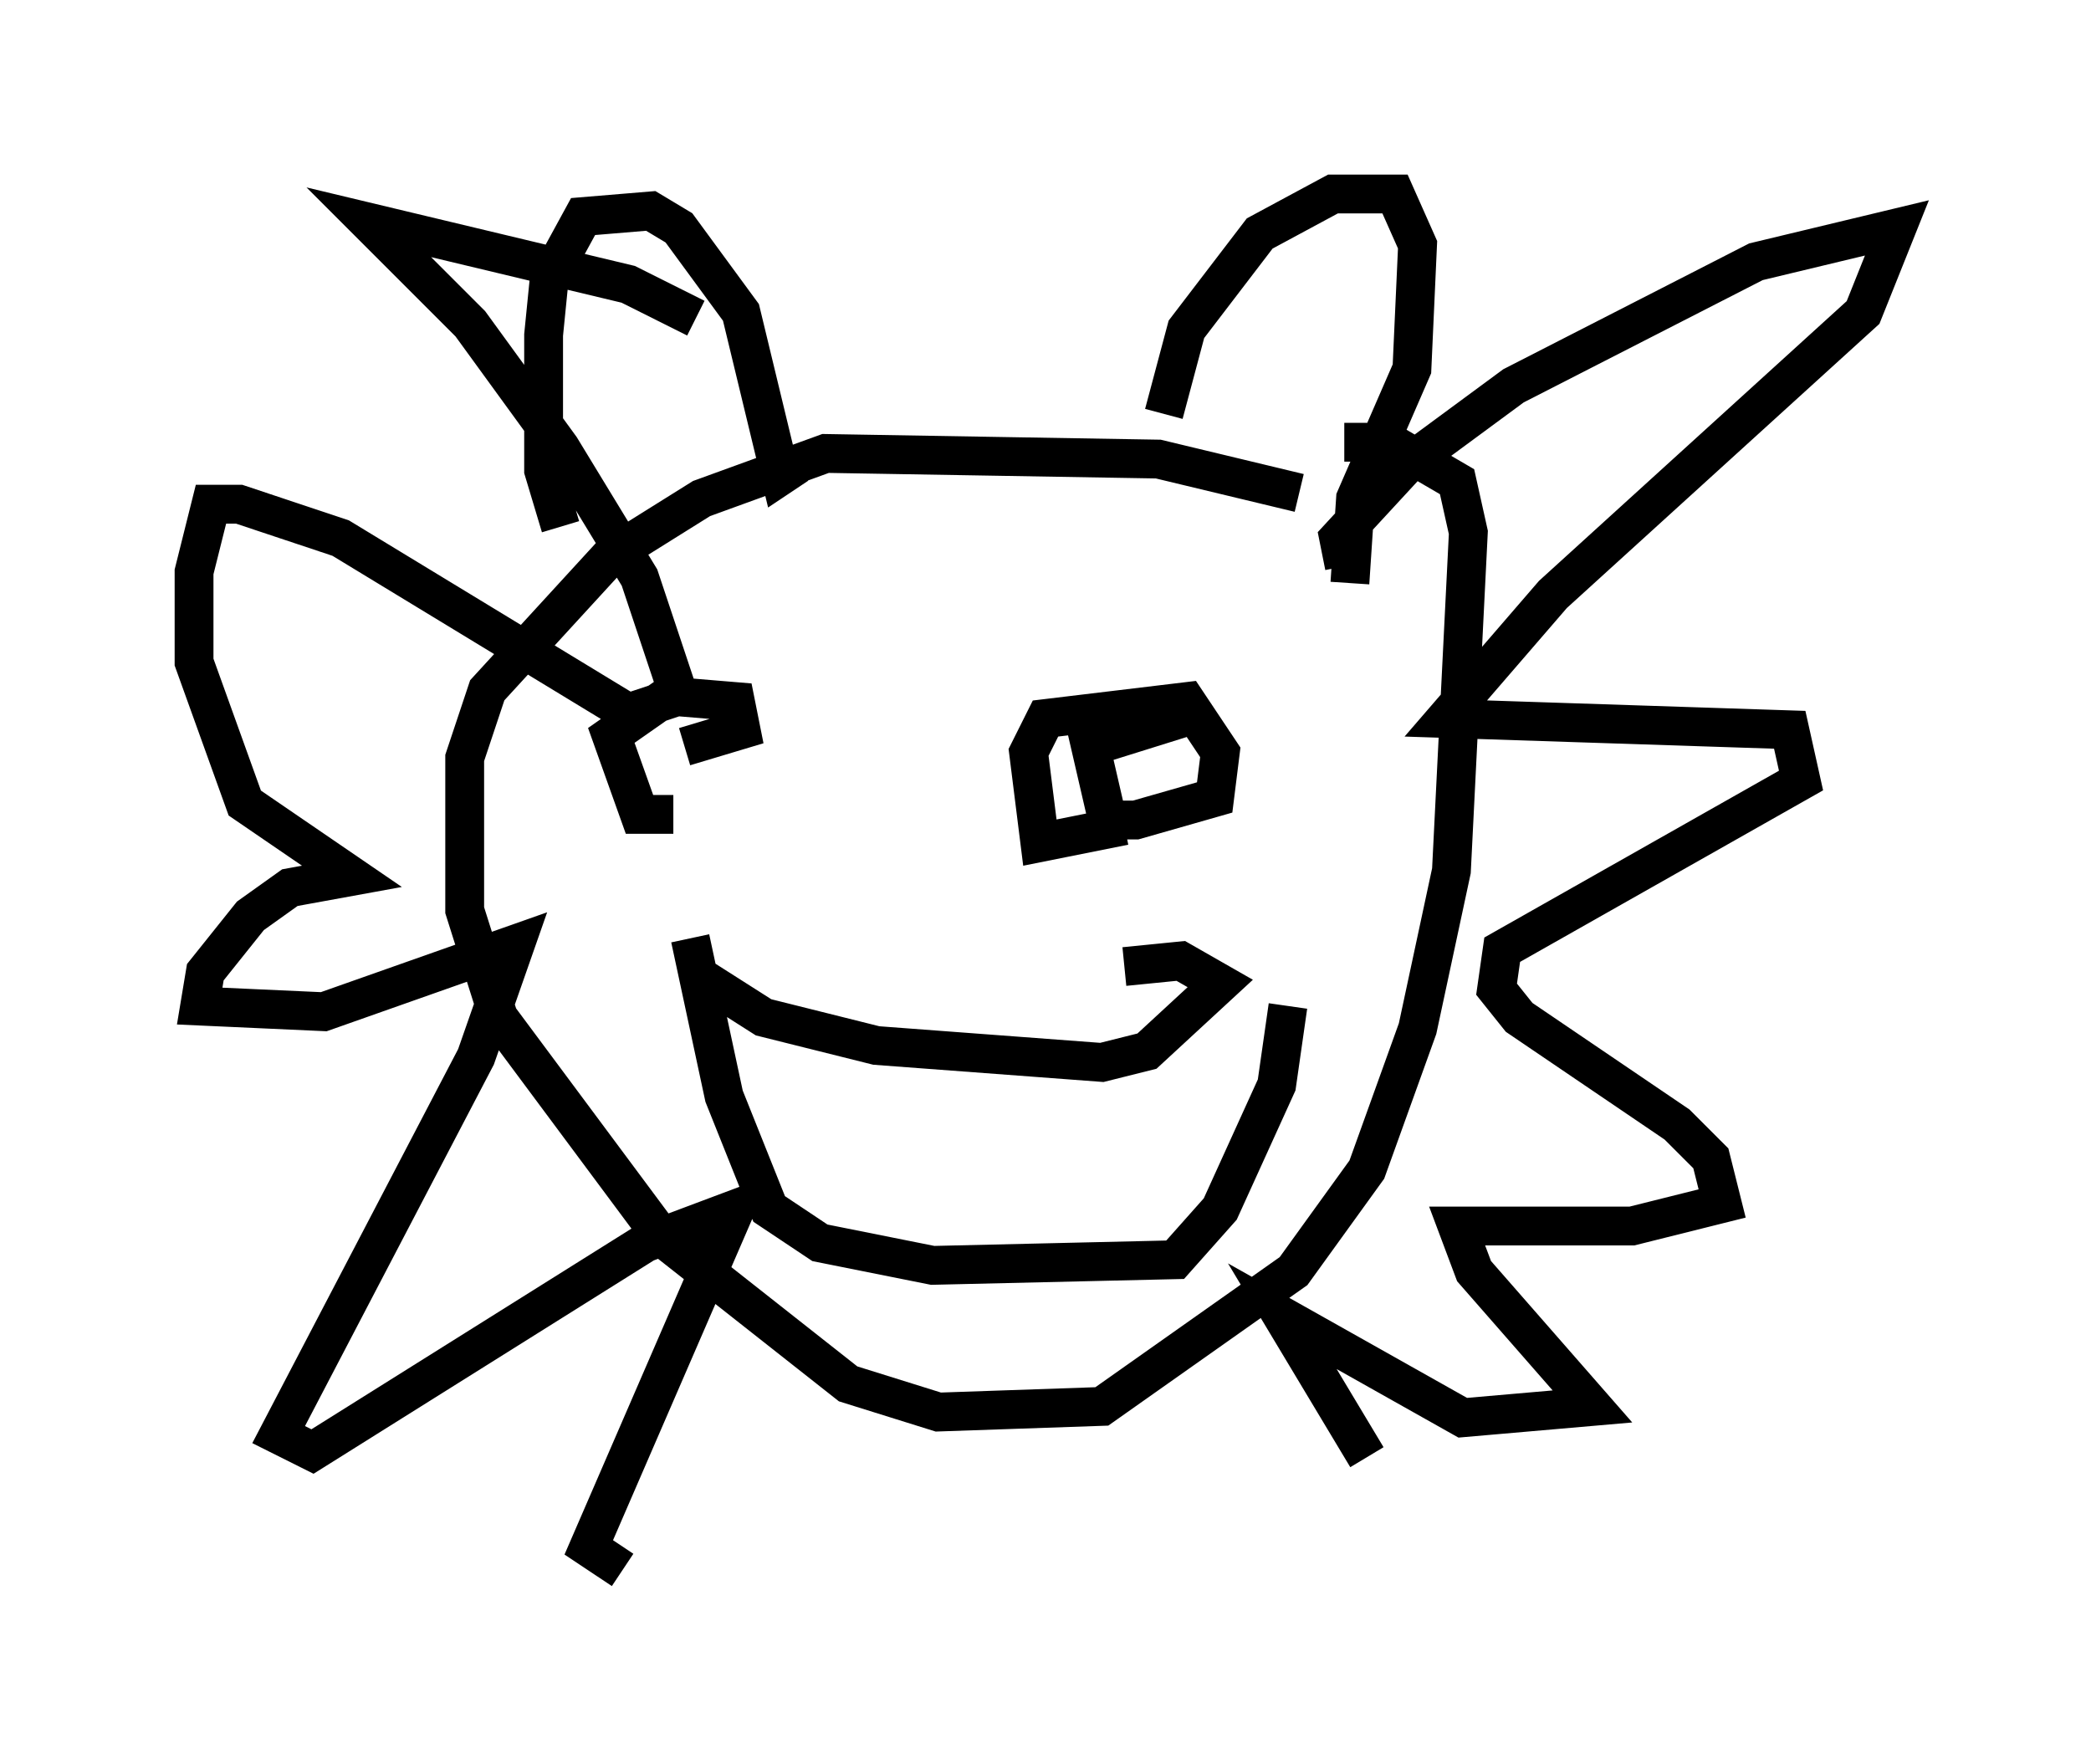 <?xml version="1.0" encoding="utf-8" ?>
<svg baseProfile="full" height="45.441" version="1.1" width="53.866" xmlns="http://www.w3.org/2000/svg" xmlns:ev="http://www.w3.org/2001/xml-events" xmlns:xlink="http://www.w3.org/1999/xlink"><defs /><rect fill="white" height="45.441" width="53.866" x="0" y="0" /><path d="M34.195, 13.279 m-0.726, -0.581 l-3.631, -0.872 -8.57, -0.145 l-3.196, 1.162 -2.324, 1.453 l-3.196, 3.486 -0.581, 1.743 l0.0, 3.922 0.872, 2.76 l4.212, 5.665 4.793, 3.777 l2.324, 0.726 4.212, -0.145 l4.939, -3.486 1.888, -2.615 l1.307, -3.631 0.872, -4.067 l0.436, -8.715 -0.291, -1.307 l-1.743, -1.017 -1.162, 0.0 m-16.704, -3.196 l-1.743, -0.872 -6.682, -1.598 l2.615, 2.615 2.324, 3.196 l2.034, 3.341 1.017, 3.05 l-1.307, 0.436 -7.408, -4.503 l-2.615, -0.872 -0.726, 0.0 l-0.436, 1.743 0.0, 2.324 l1.307, 3.631 2.76, 1.888 l-1.598, 0.291 -1.017, 0.726 l-1.162, 1.453 -0.145, 0.872 l3.196, 0.145 4.939, -1.743 l-1.017, 2.905 -5.084, 9.732 l0.872, 0.436 8.57, -5.374 l2.324, -0.872 -3.777, 8.715 l0.872, 0.581 m18.592, -25.855 l-0.145, -0.726 1.743, -1.888 l2.76, -2.034 6.246, -3.196 l3.631, -0.872 -0.872, 2.179 l-7.989, 7.263 -2.76, 3.196 l8.86, 0.291 0.291, 1.307 l-7.698, 4.358 -0.145, 1.017 l0.581, 0.726 4.067, 2.76 l0.872, 0.872 0.291, 1.162 l-2.324, 0.581 -4.503, 0.0 l0.436, 1.162 3.05, 3.486 l-3.341, 0.291 -4.648, -2.615 l2.179, 3.631 m-6.246, -16.268 l-2.179, 0.436 -0.291, -2.324 l0.436, -0.872 3.631, -0.436 l0.872, 1.307 -0.145, 1.162 l-2.034, 0.581 -0.726, 0.0 l-0.436, -1.888 2.324, -0.726 m-13.073, 2.469 l-0.872, 0.0 -0.726, -2.034 l1.453, -1.017 1.743, 0.145 l0.145, 0.726 -1.453, 0.436 m0.436, 5.955 l1.598, 1.017 2.905, 0.726 l5.81, 0.436 1.162, -0.291 l1.888, -1.743 -1.017, -0.581 l-1.453, 0.145 m-14.525, -11.33 l-0.436, -1.453 0.0, -3.486 l0.145, -1.453 0.872, -1.598 l1.743, -0.145 0.726, 0.436 l1.598, 2.179 1.017, 4.212 l0.436, -0.291 m9.441, -1.307 l0.581, -2.179 1.888, -2.469 l1.888, -1.017 1.598, 0.0 l0.581, 1.307 -0.145, 3.196 l-1.453, 3.341 -0.145, 2.179 m-16.994, 9.151 l0.872, 4.067 1.162, 2.905 l1.307, 0.872 2.905, 0.581 l6.246, -0.145 1.162, -1.307 l1.453, -3.196 0.291, -2.034 " fill="none" stroke="black" stroke-width="1" /></svg>